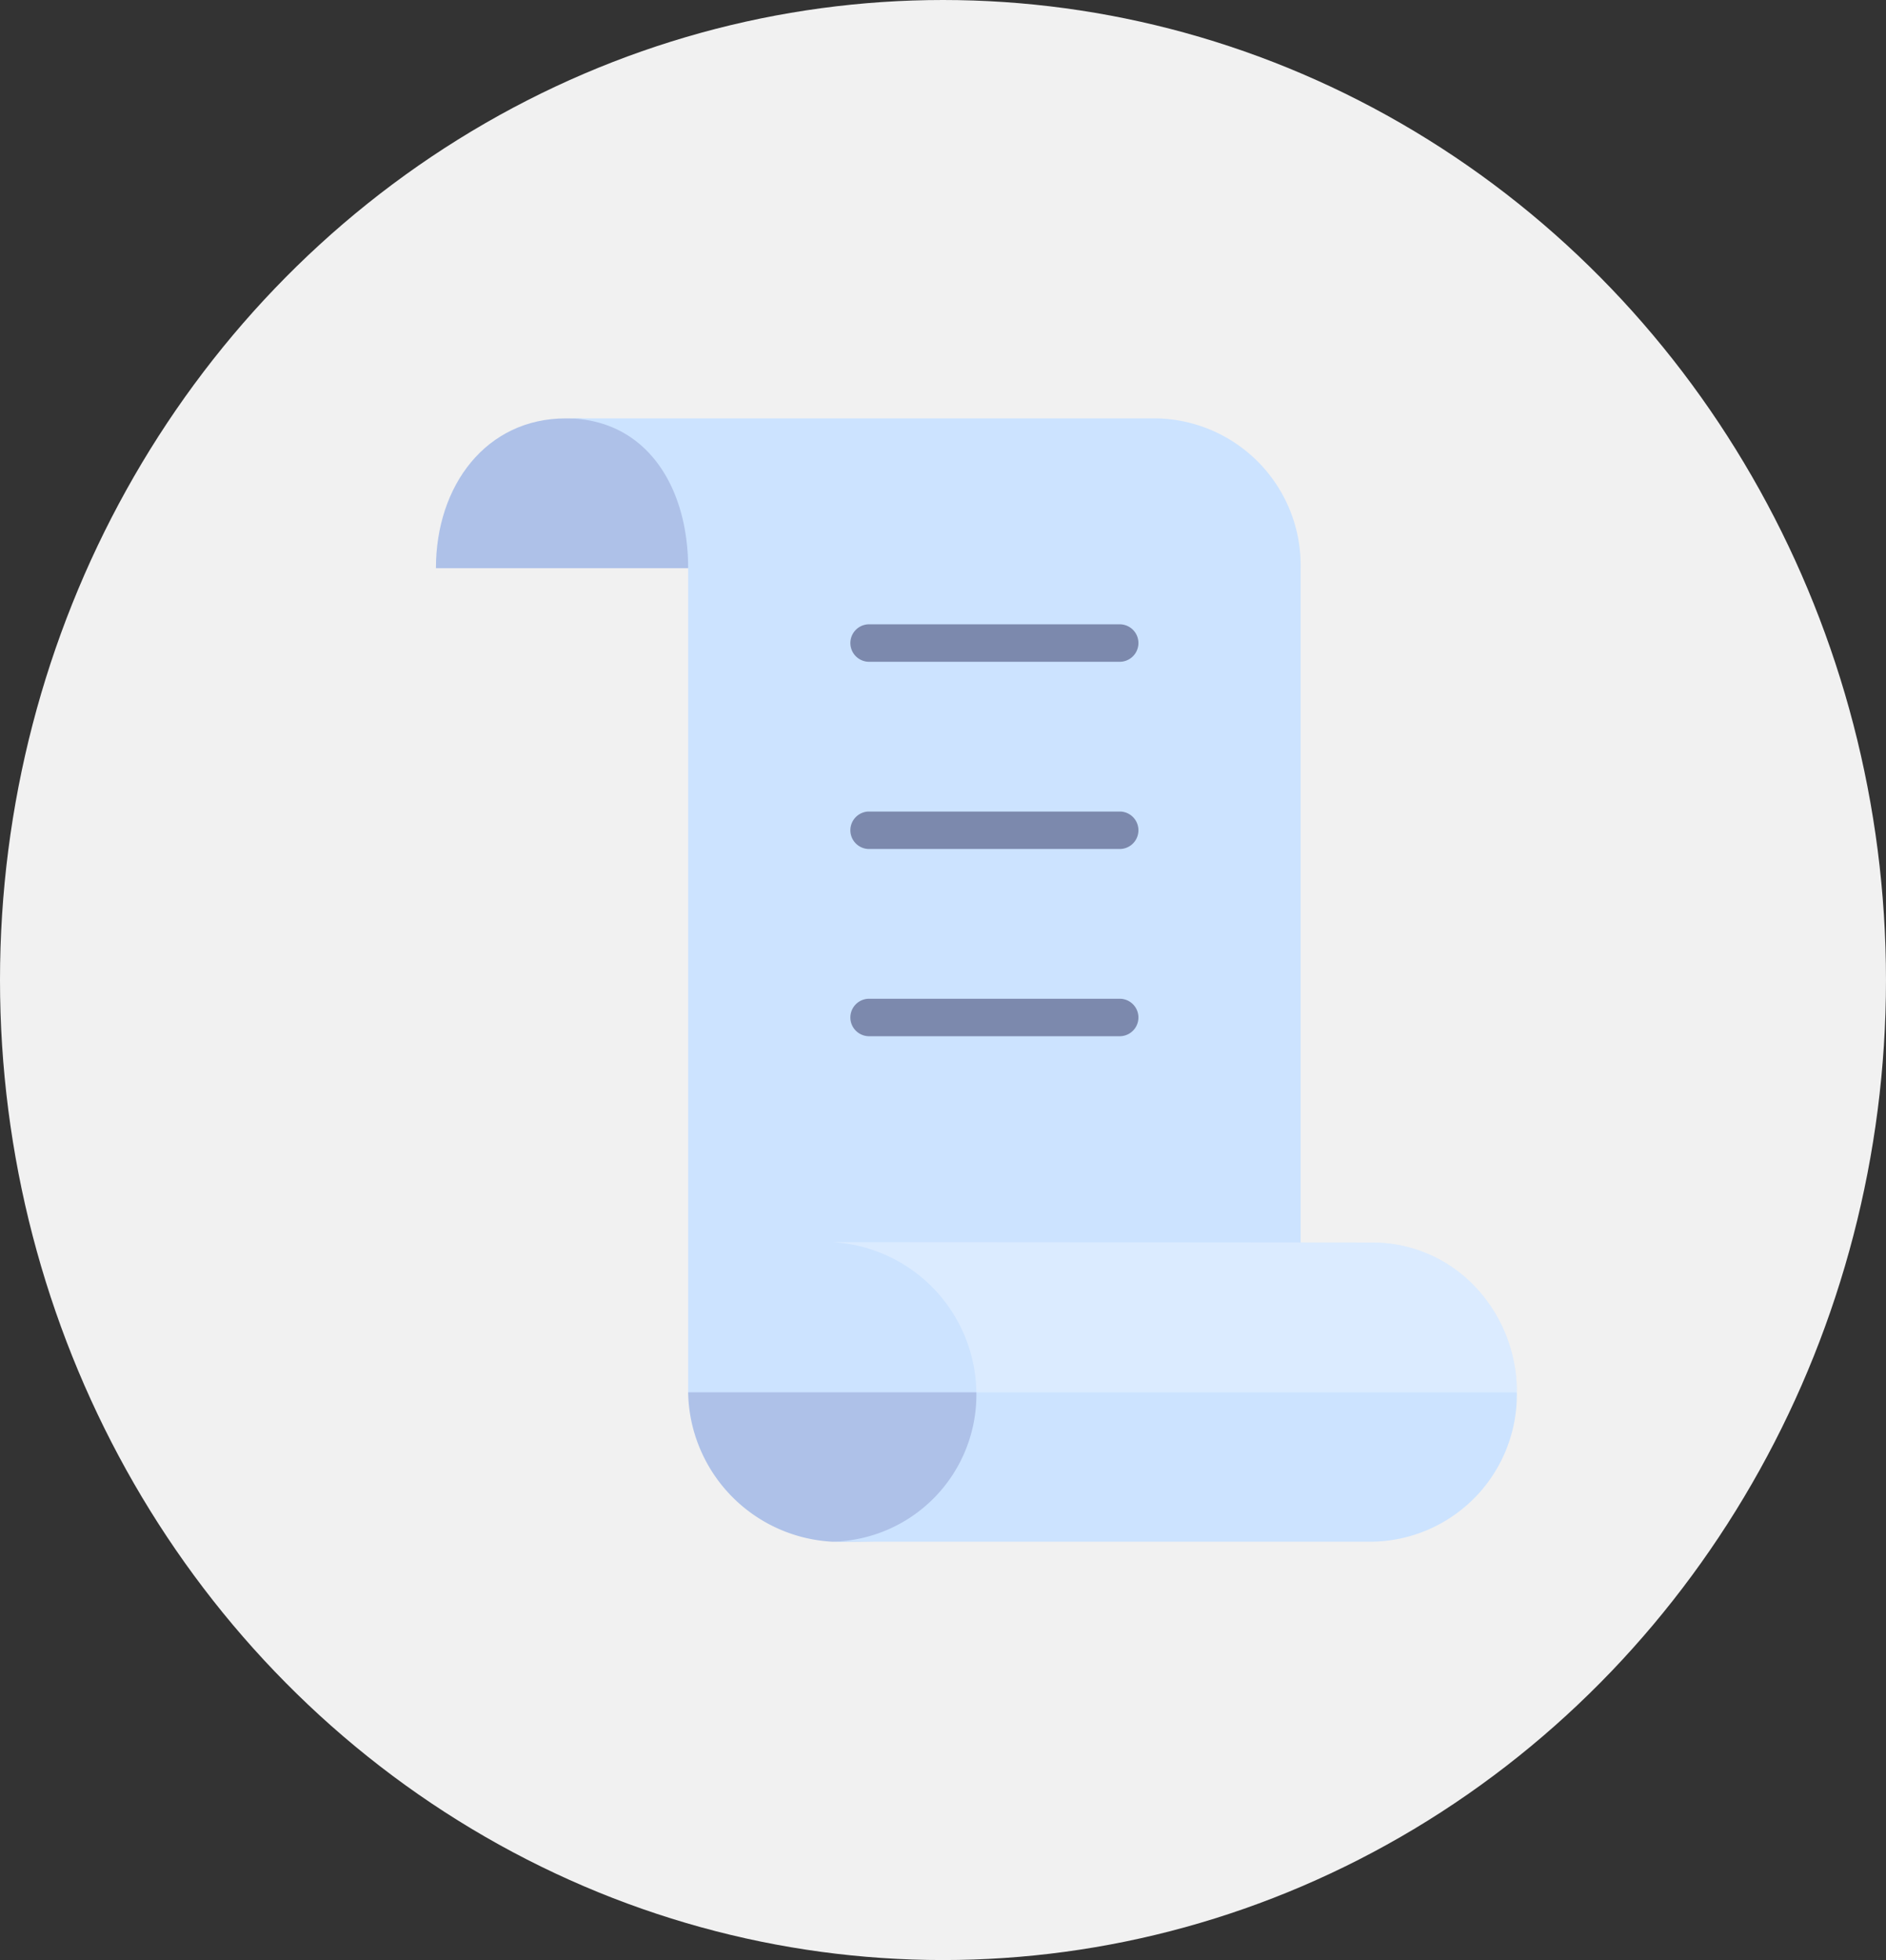 <svg class="parcel-svg" xmlns="http://www.w3.org/2000/svg" viewBox="0 0 159.725 165.989">
  <rect x="0" y="0" width="159.725" height="165.989" fill="#333333" stroke="none"/>
  <defs>
    <style>
      .parcel-svg-1 {
        fill: #f1f1f1;
      }

      .parcel-svg-2 {
        fill: #cce3ff;
      }

      .parcel-svg-3 {
        fill: #000064;
        opacity: 0.15;
      }

      .parcel-svg-4 {
        fill: #fff;
        opacity: 0.3;
      }

      .parcel-svg-5 {
        fill: #7c89ad;
      }
    </style>
  </defs>
  <g id="Group_699" data-name="Group 699" transform="translate(-880.138 -420.885)">
    <ellipse id="Ellipse_1603" data-name="Ellipse 1603" class="parcel-svg-1" cx="79.862" cy="82.995" rx="79.862" ry="82.995" transform="translate(880.138 420.885)"/>
    <g id="certificate-7202_c1995b9d-0f72-4ca5-a74d-e5028791afd9" transform="translate(917.058 456.315)">
      <path id="layer2" class="parcel-svg-2" d="M38.616,14.663H2c0-7,4.255-12.684,11-12.684C23.359,1.979,38.616,5.15,38.616,14.663Z" transform="translate(-2 -1.977)"/>
      <path id="opacity" class="parcel-svg-3" d="M38.616,14.663H2c0-7,4.255-12.684,11-12.684C23.359,1.979,38.616,5.15,38.616,14.663Z" transform="translate(-2 -1.977)"/>
      <path id="layer2-2" data-name="layer2" class="parcel-svg-2" d="M71.443,71.739V14.662A12.451,12.451,0,0,0,59.238,1.978H9.207c6.74,0,10.364,5.679,10.364,12.684v69.8H70.242C71.681,80.58,71.443,76.164,71.443,71.739ZM31.776,97.109c27.172,0,35.769-5.381,38.466-12.651H19.571A12.889,12.889,0,0,0,31.776,97.109Z" transform="translate(1.788 -1.978)"/>
      <path id="opacity-2" data-name="opacity" class="parcel-svg-3" d="M28.205,66.651c27.172,0,35.769-5.381,38.466-12.651H16A12.889,12.889,0,0,0,28.205,66.651Z" transform="translate(5.359 28.48)"/>
      <path id="layer2-3" data-name="layer2" class="parcel-svg-2" d="M24,71.347H69.769A12.45,12.45,0,0,0,81.975,58.7H36.205A12.45,12.45,0,0,1,24,71.347ZM69.769,46.012S35.442,45.979,24,45.979A12.919,12.919,0,0,1,36.205,58.663V58.7H81.975v-.033A12.911,12.911,0,0,0,78.4,49.707,11.948,11.948,0,0,0,69.769,46.012Z" transform="translate(9.564 23.784)"/>
      <path id="opacity-3" data-name="opacity" class="parcel-svg-4" d="M69.769,46.012S35.442,45.979,24,45.979A12.919,12.919,0,0,1,36.205,58.663V58.7H81.975v-.033A12.911,12.911,0,0,0,78.4,49.707,11.948,11.948,0,0,0,69.769,46.012Z" transform="translate(9.564 23.784)"/>
      <path id="layer1" class="parcel-svg-5" d="M47.885,16.15H26.526a1.587,1.587,0,0,1,0-3.171H47.885a1.587,1.587,0,0,1,0,3.171Zm0,15.855H26.526a1.587,1.587,0,0,1,0-3.171H47.885a1.587,1.587,0,0,1,0,3.171Zm0,15.855H26.526a1.587,1.587,0,0,1,0-3.171H47.885a1.587,1.587,0,0,1,0,3.171Z" transform="translate(10.09 4.463)"/>
    </g>
  </g>
</svg>
